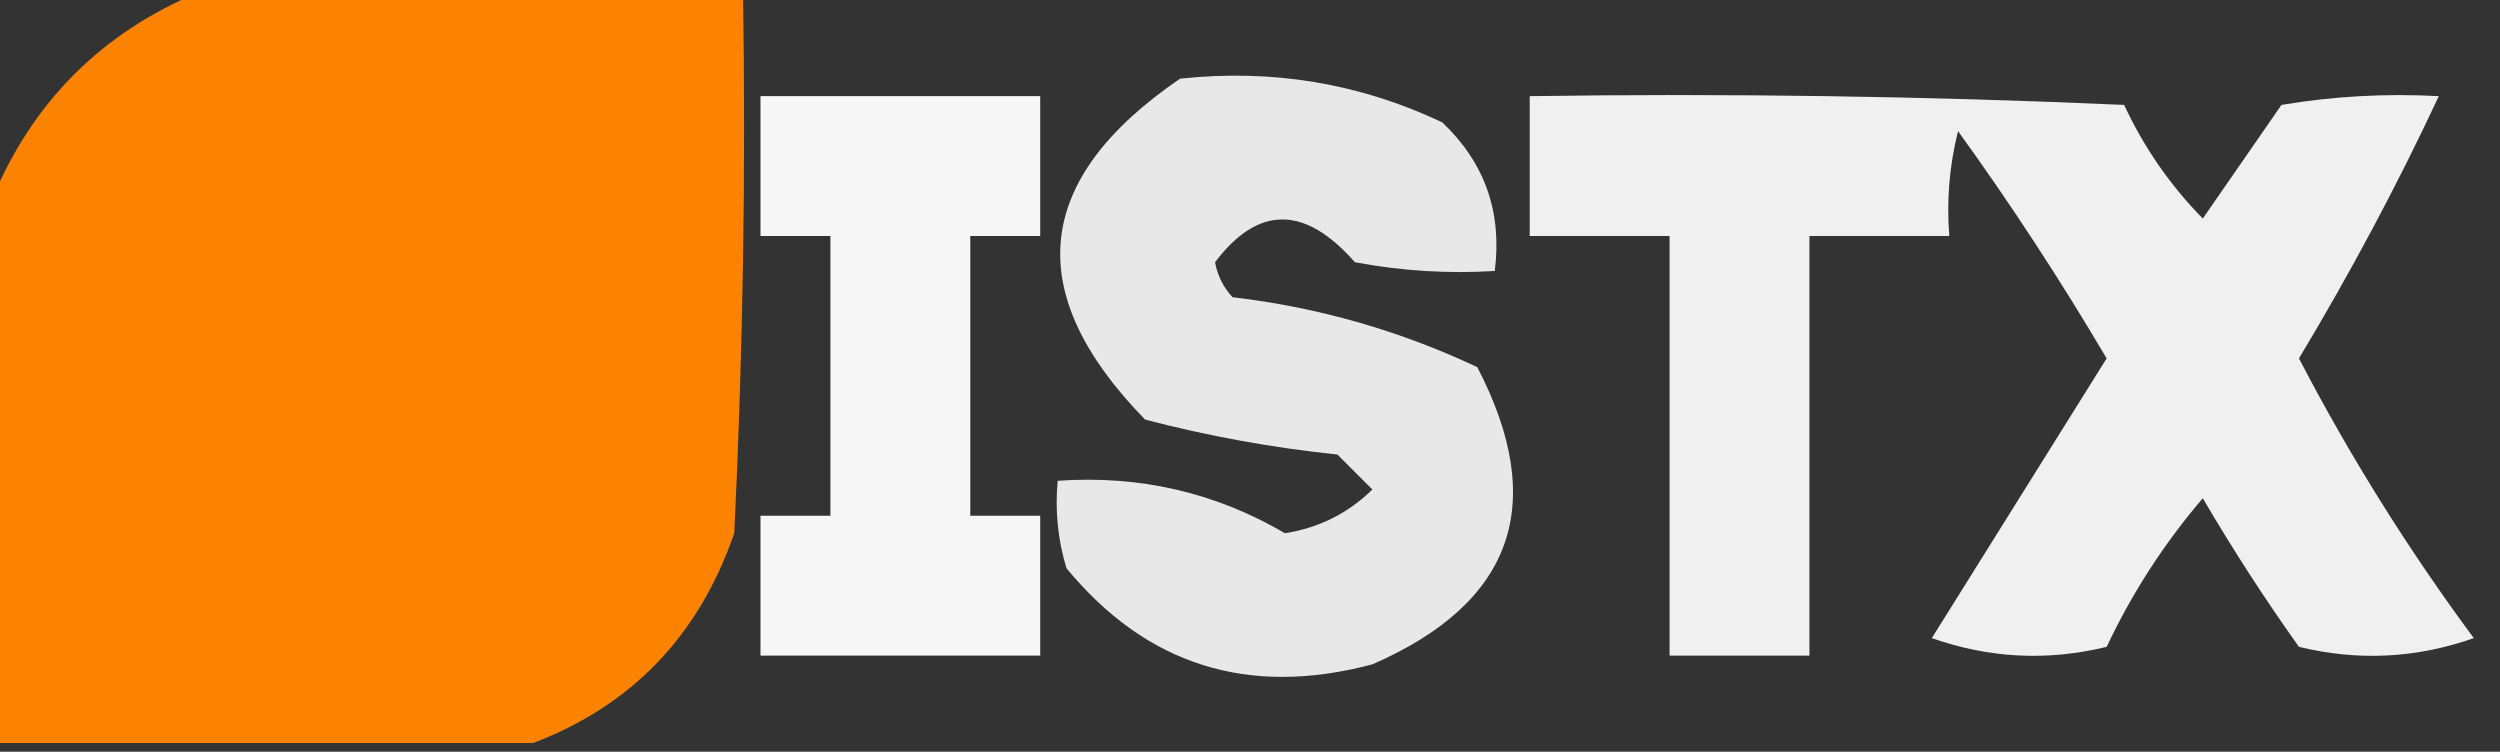 <?xml version="1.0" encoding="UTF-8"?>
<!DOCTYPE svg PUBLIC "-//W3C//DTD SVG 1.1//EN" "http://www.w3.org/Graphics/SVG/1.1/DTD/svg11.dtd">
<svg xmlns="http://www.w3.org/2000/svg" version="1.1" width="143px" height="43px" style="shape-rendering:geometricPrecision; text-rendering:geometricPrecision; image-rendering:optimizeQuality; fill-rule:evenodd; clip-rule:evenodd" xmlns:xlink="http://www.w3.org/1999/xlink">
<rect width="100%" height="100%" fill="#333333" stroke="none"/>
<g><path style="opacity:0.984" fill="#ff8402" d="M 11.5,-0.5 C 21.833,-0.5 32.167,-0.5 42.5,-0.5C 42.666,9.839 42.5,20.172 42,30.5C 39.981,36.35 36.148,40.35 30.5,42.5C 20.167,42.5 9.833,42.5 -0.5,42.5C -0.5,32.167 -0.5,21.833 -0.5,11.5C 1.833,5.833 5.833,1.833 11.5,-0.5 Z"/></g>
<g><path style="opacity:0.886" fill="#fefffe" d="M 67.5,4.5 C 72.777,3.931 77.777,4.765 82.5,7C 84.93,9.305 85.93,12.138 85.5,15.5C 82.813,15.664 80.146,15.497 77.5,15C 74.634,11.736 71.967,11.736 69.5,15C 69.645,15.772 69.978,16.439 70.5,17C 75.404,17.579 80.07,18.912 84.5,21C 88.566,28.822 86.566,34.488 78.5,38C 71.412,39.888 65.578,38.055 61,32.5C 60.507,30.866 60.34,29.199 60.5,27.5C 65.186,27.171 69.519,28.171 73.5,30.5C 75.441,30.196 77.107,29.363 78.5,28C 77.833,27.333 77.167,26.667 76.5,26C 72.781,25.612 69.114,24.945 65.5,24C 58.416,16.746 59.083,10.246 67.5,4.5 Z"/></g>
<g><path style="opacity:0.959" fill="#fefffe" d="M 43.5,5.5 C 48.833,5.5 54.167,5.5 59.5,5.5C 59.5,8.167 59.5,10.833 59.5,13.5C 58.167,13.5 56.833,13.5 55.5,13.5C 55.5,18.833 55.5,24.167 55.5,29.5C 56.833,29.5 58.167,29.5 59.5,29.5C 59.5,32.167 59.5,34.833 59.5,37.5C 54.167,37.5 48.833,37.5 43.5,37.5C 43.5,34.833 43.5,32.167 43.5,29.5C 44.833,29.5 46.167,29.5 47.5,29.5C 47.5,24.167 47.5,18.833 47.5,13.5C 46.167,13.5 44.833,13.5 43.5,13.5C 43.5,10.833 43.5,8.167 43.5,5.5 Z"/></g>
<g><path style="opacity:0.925" fill="#fefffe" d="M 87.5,5.5 C 98.838,5.333 110.172,5.5 121.5,6C 122.63,8.428 124.13,10.595 126,12.5C 127.5,10.333 129,8.167 130.5,6C 133.482,5.502 136.482,5.335 139.5,5.5C 137.116,10.599 134.449,15.599 131.5,20.5C 134.401,26.075 137.734,31.409 141.5,36.5C 138.216,37.657 134.882,37.824 131.5,37C 129.542,34.252 127.709,31.419 126,28.5C 123.793,31.078 121.96,33.911 120.5,37C 117.118,37.824 113.784,37.657 110.5,36.5C 113.833,31.167 117.167,25.833 120.5,20.5C 117.863,16.032 115.03,11.698 112,7.5C 111.505,9.473 111.338,11.473 111.5,13.5C 108.833,13.5 106.167,13.5 103.5,13.5C 103.5,21.5 103.5,29.5 103.5,37.5C 100.833,37.5 98.167,37.5 95.5,37.5C 95.5,29.5 95.5,21.5 95.5,13.5C 92.833,13.5 90.167,13.5 87.5,13.5C 87.5,10.833 87.5,8.167 87.5,5.5 Z"/></g>
</svg>
